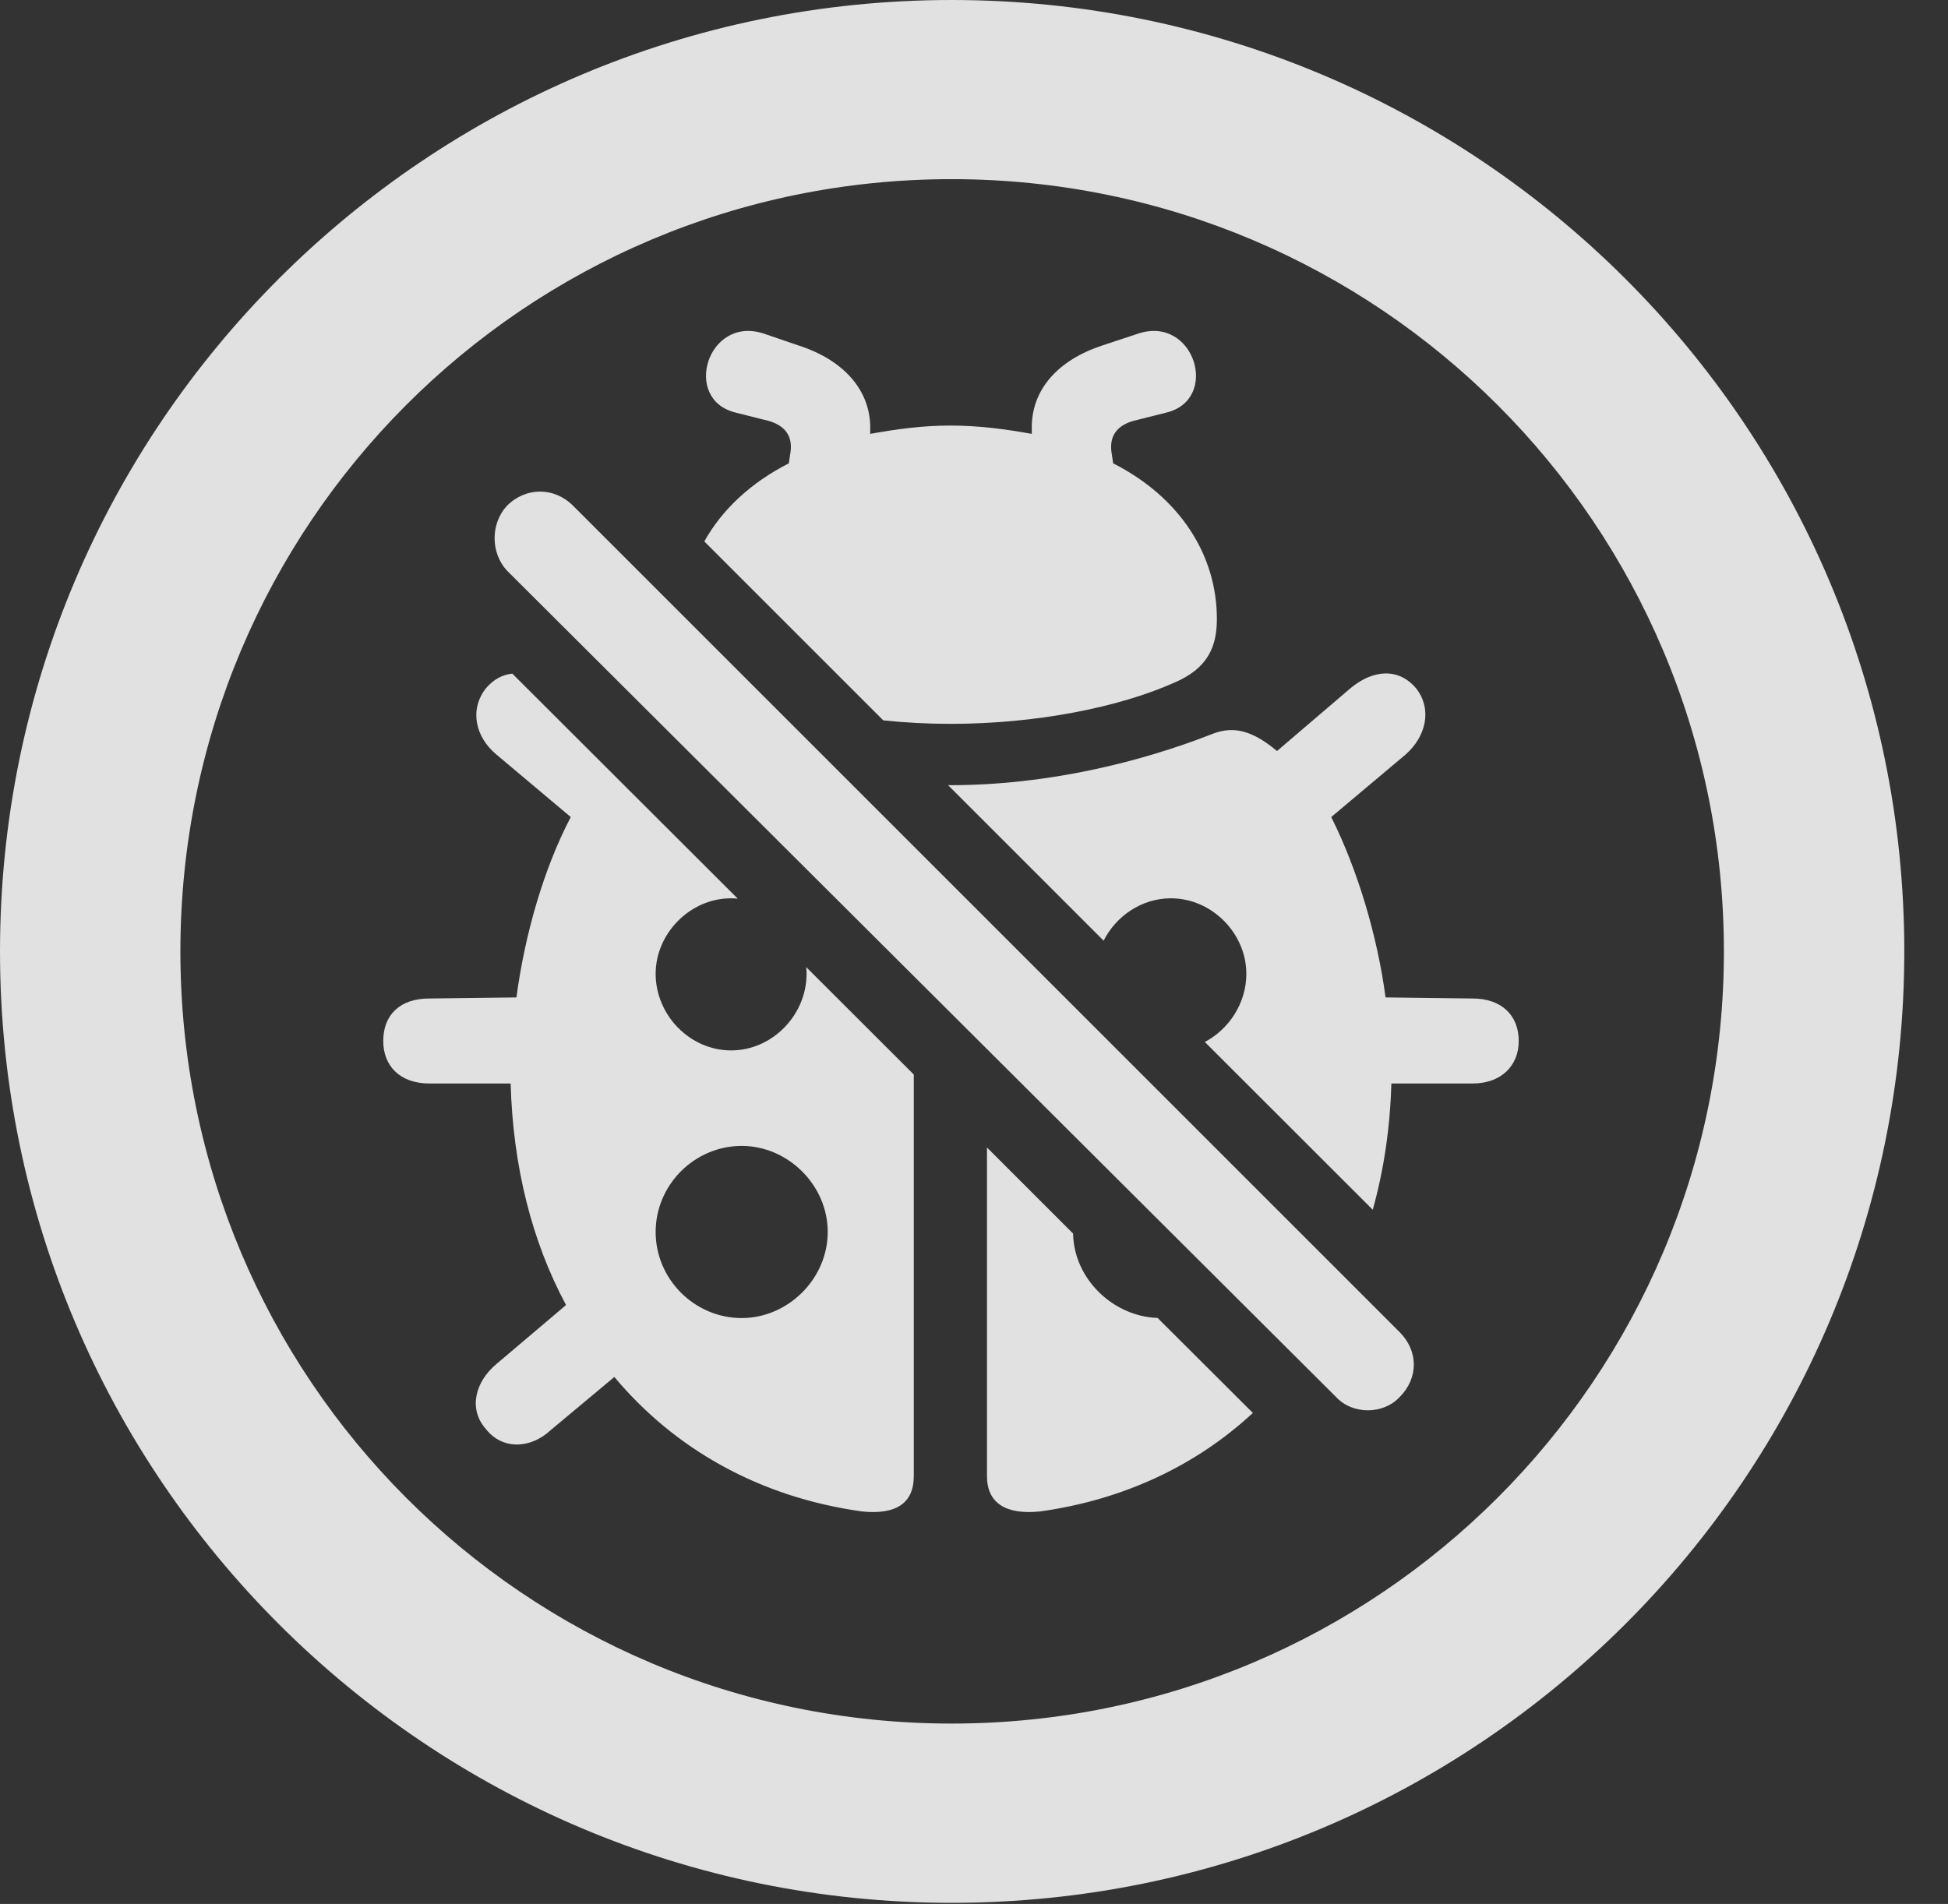 <?xml version="1.0" encoding="UTF-8"?>
<!--Generator: Apple Native CoreSVG 341-->
<!DOCTYPE svg
PUBLIC "-//W3C//DTD SVG 1.1//EN"
       "http://www.w3.org/Graphics/SVG/1.1/DTD/svg11.dtd">
<svg version="1.1" xmlns="http://www.w3.org/2000/svg" xmlns:xlink="http://www.w3.org/1999/xlink" viewBox="0 0 16.133 15.771">
 <rect x="0" y="0" width="16.133" height="15.771" fill="#333333" stroke="none"/>
 <g>
  <rect height="15.771" opacity="0" width="16.133" x="0" y="0"/>
  <path d="M15.771 7.881C15.771 12.236 12.236 15.762 7.881 15.762C3.535 15.762 0 12.236 0 7.881C0 3.525 3.535 0 7.881 0C12.236 0 15.771 3.525 15.771 7.881ZM1.494 7.881C1.494 11.416 4.346 14.277 7.881 14.277C11.416 14.277 14.277 11.416 14.277 7.881C14.277 4.346 11.416 1.484 7.881 1.484C4.346 1.484 1.494 4.346 1.494 7.881Z" fill="white" fill-opacity="0.85"/>
  <path d="M8.887 10.218C8.894 10.595 9.22 10.905 9.587 10.917L10.376 11.704C9.91 12.136 9.311 12.423 8.613 12.52C8.33 12.549 8.174 12.451 8.174 12.227L8.174 9.505ZM6.11 7.444C6.092 7.442 6.073 7.441 6.055 7.441C5.713 7.441 5.43 7.734 5.43 8.066C5.43 8.408 5.713 8.701 6.055 8.701C6.396 8.701 6.68 8.408 6.68 8.066C6.68 8.048 6.679 8.029 6.677 8.011L7.568 8.901L7.568 12.227C7.568 12.451 7.422 12.549 7.139 12.52C6.289 12.402 5.586 12.002 5.088 11.406L4.561 11.846C4.395 12.002 4.16 12.012 4.023 11.836C3.877 11.67 3.936 11.445 4.111 11.299L4.688 10.81C4.404 10.283 4.248 9.658 4.229 8.975L3.555 8.975C3.311 8.975 3.174 8.828 3.174 8.623C3.174 8.408 3.311 8.271 3.555 8.271L4.277 8.262C4.346 7.744 4.502 7.197 4.727 6.768L4.111 6.25C3.936 6.104 3.887 5.879 4.023 5.703C4.087 5.627 4.162 5.588 4.243 5.58ZM5.43 10.205C5.43 10.596 5.752 10.918 6.143 10.918C6.523 10.918 6.855 10.596 6.855 10.205C6.855 9.814 6.523 9.492 6.143 9.492C5.752 9.492 5.43 9.814 5.43 10.205ZM11.729 5.703C11.865 5.879 11.807 6.104 11.641 6.25L11.025 6.768C11.24 7.197 11.406 7.744 11.475 8.262L12.197 8.271C12.432 8.271 12.578 8.408 12.578 8.623C12.578 8.828 12.432 8.975 12.197 8.975L11.523 8.975C11.513 9.343 11.46 9.694 11.369 10.021L9.978 8.631C10.181 8.524 10.322 8.307 10.322 8.066C10.322 7.734 10.039 7.441 9.697 7.441C9.455 7.441 9.243 7.588 9.14 7.792L7.851 6.503C7.858 6.504 7.864 6.504 7.871 6.504C8.682 6.504 9.453 6.309 10.029 6.084C10.176 6.025 10.332 6.016 10.576 6.221L11.182 5.703C11.367 5.547 11.582 5.527 11.729 5.703ZM9.658 3.418L9.424 3.477C9.238 3.516 9.18 3.623 9.209 3.77L9.219 3.838C9.775 4.121 10.078 4.6 10.078 5.127C10.078 5.361 10 5.537 9.727 5.654C9.268 5.859 8.584 5.996 7.871 5.996C7.683 5.996 7.496 5.986 7.315 5.967L5.833 4.485C5.978 4.224 6.216 3.999 6.533 3.838L6.543 3.77C6.572 3.623 6.514 3.516 6.328 3.477L6.094 3.418C5.645 3.311 5.859 2.607 6.328 2.764L6.611 2.861C6.982 2.979 7.217 3.232 7.207 3.564L7.207 3.594C7.422 3.555 7.637 3.525 7.871 3.525C8.105 3.525 8.33 3.555 8.545 3.594L8.545 3.564C8.535 3.223 8.77 2.979 9.131 2.861L9.424 2.764C9.893 2.607 10.107 3.311 9.658 3.418Z" fill="white" fill-opacity="0.85"/>
  <path d="M11.065 11.572C11.201 11.719 11.455 11.719 11.592 11.572C11.748 11.416 11.748 11.191 11.592 11.035L4.746 4.189C4.59 4.033 4.355 4.033 4.199 4.189C4.062 4.336 4.062 4.58 4.199 4.727Z" fill="white" fill-opacity="0.85"/>
 </g>
</svg>
